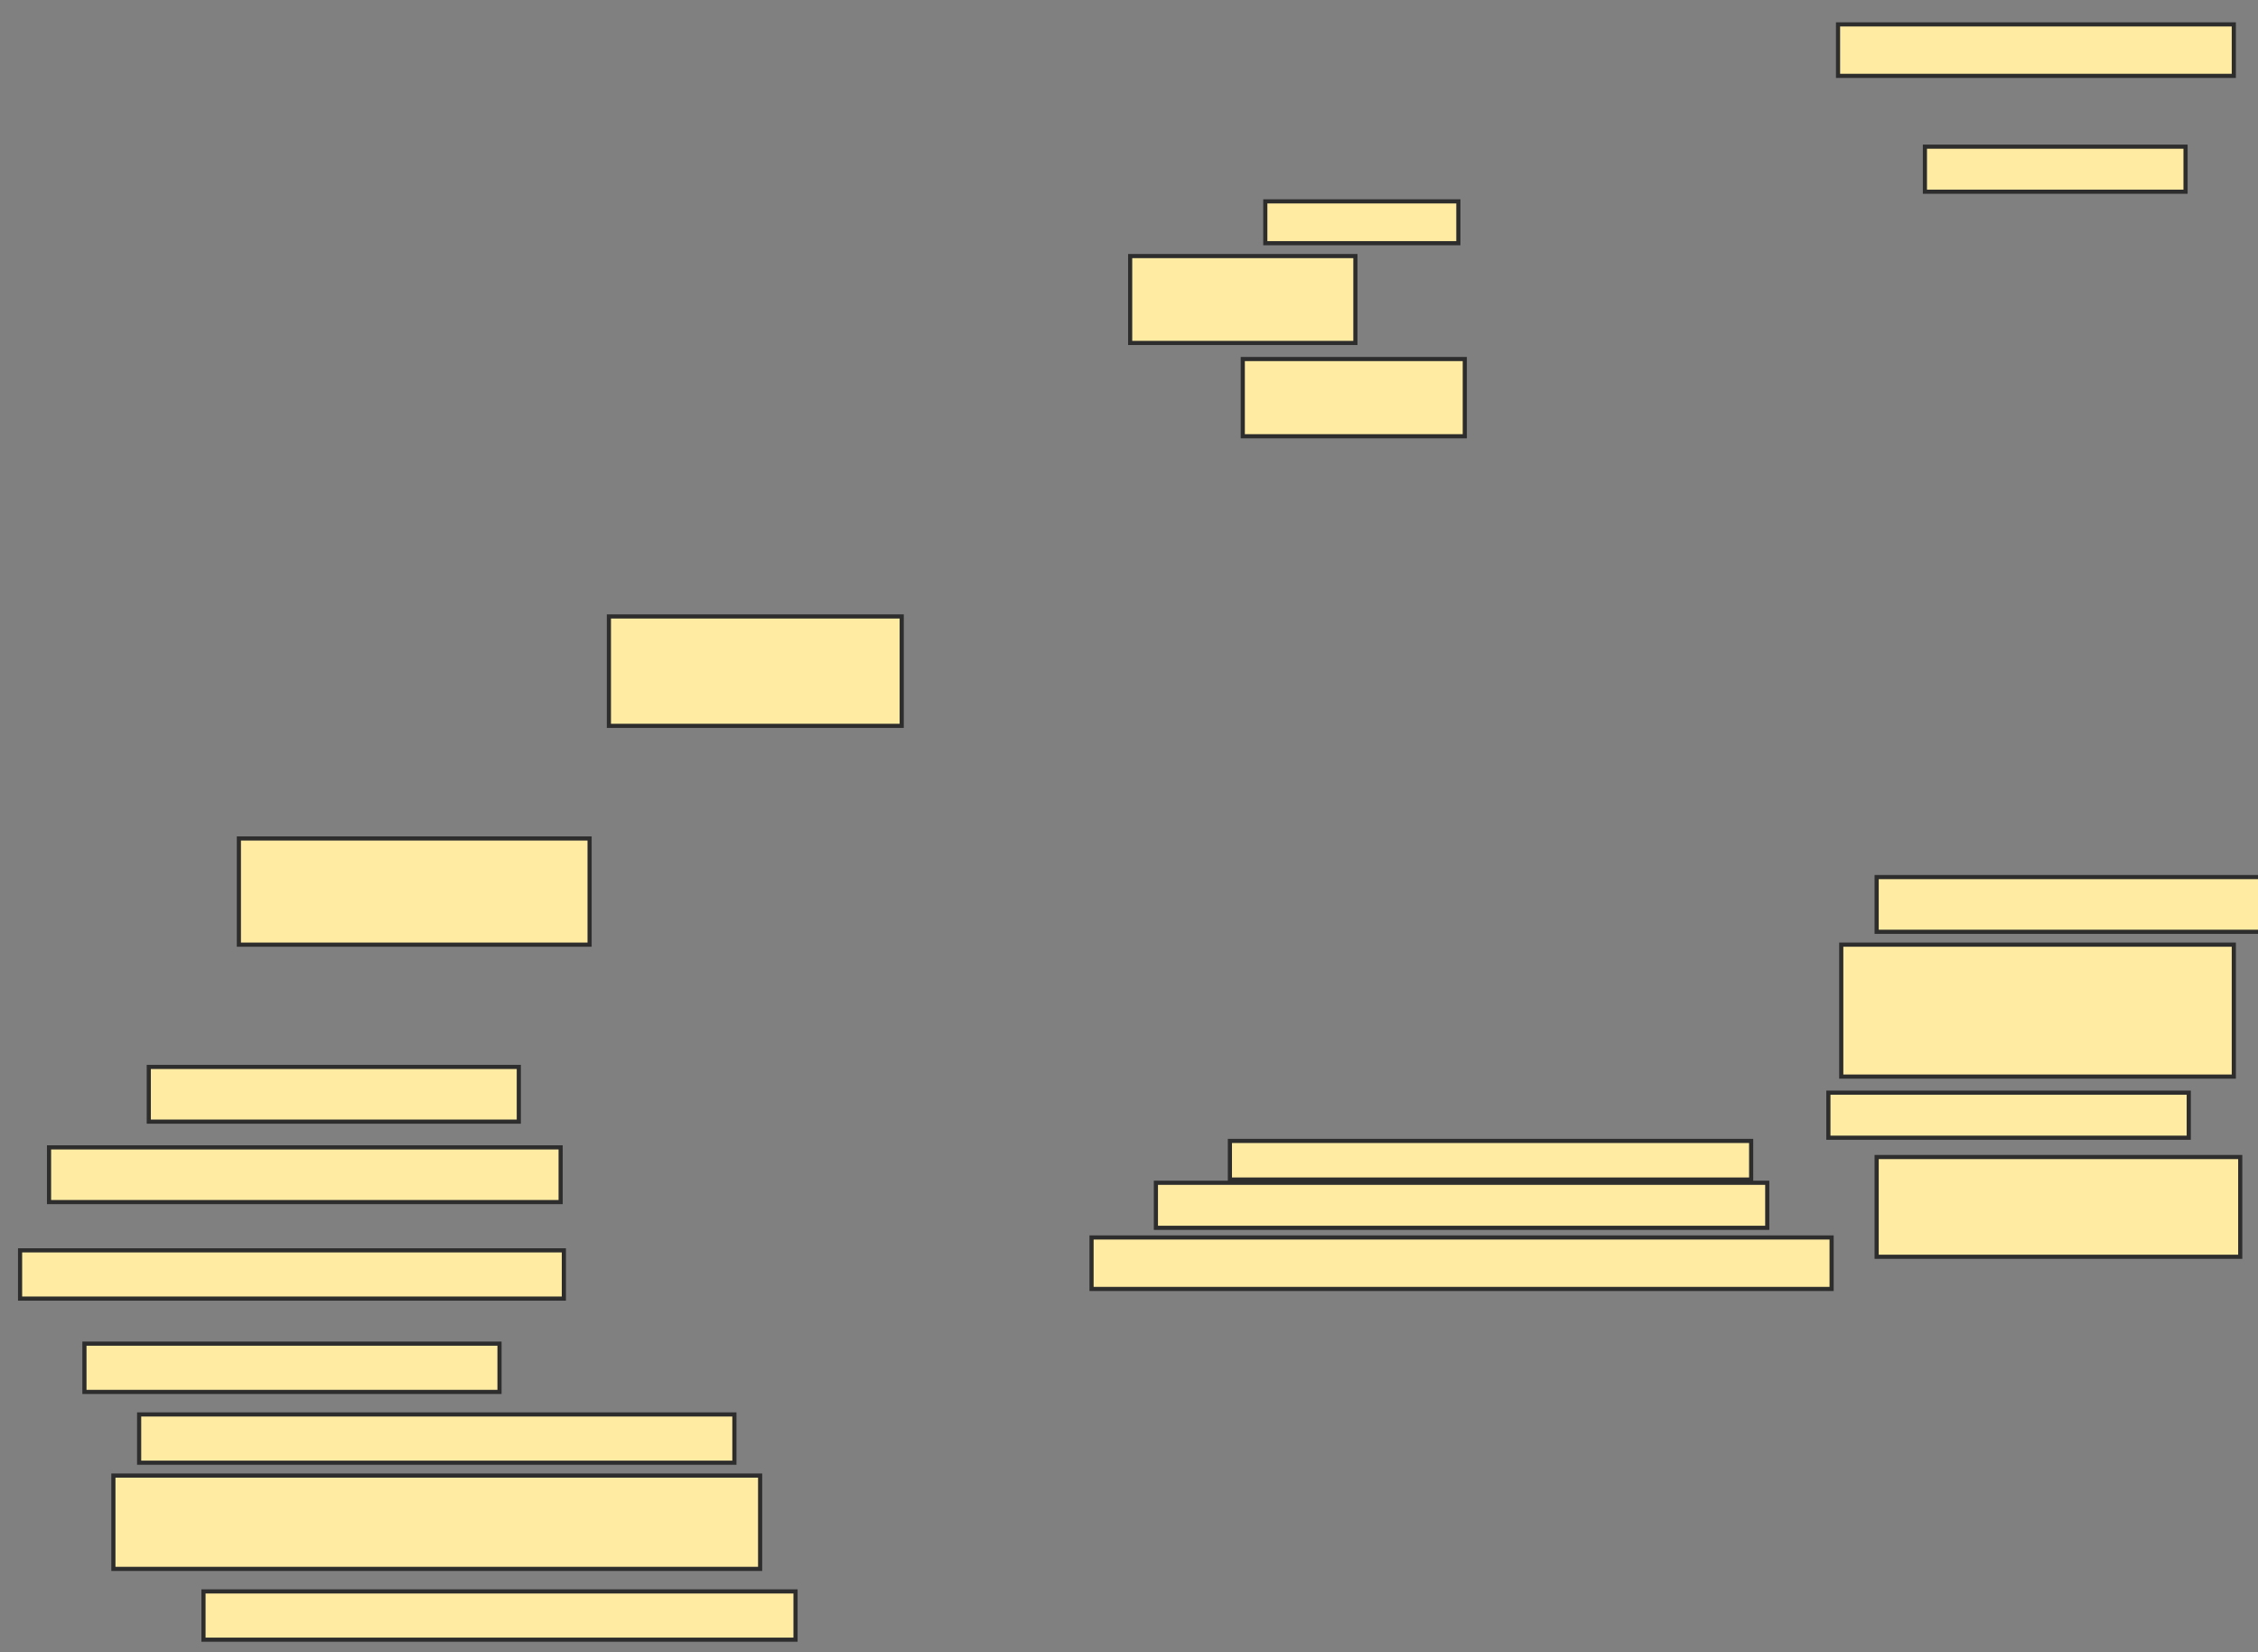 <svg xmlns="http://www.w3.org/2000/svg" width="544" height="398">
 <rect width="100%" height="100%" fill="#808080" stroke="none"/>
 <!-- Created with Image Occlusion Enhanced -->
 <g>
  <title>Labels</title>
 </g>
 <g>
  <title>Masks</title>
  <rect id="9987fa518444463b80b4b8924cdb5511-ao-1" height="25.581" width="84.496" y="202" x="57.55" stroke-linecap="null" stroke-linejoin="null" stroke-dasharray="null" stroke="#2D2D2D" fill="#FFEBA2"/>
  <rect id="9987fa518444463b80b4b8924cdb5511-ao-2" height="26.357" width="70.543" y="148.512" x="146.698" stroke-linecap="null" stroke-linejoin="null" stroke-dasharray="null" stroke="#2D2D2D" fill="#FFEBA2"/>
  <rect id="9987fa518444463b80b4b8924cdb5511-ao-3" height="20.93" width="54.264" y="61.69" x="272.279" stroke-linecap="null" stroke-linejoin="null" stroke-dasharray="null" stroke="#2D2D2D" fill="#FFEBA2"/>
  <rect id="9987fa518444463b80b4b8924cdb5511-ao-4" height="18.605" width="53.488" y="86.496" x="299.411" stroke-linecap="null" stroke-linejoin="null" stroke-dasharray="null" stroke="#2D2D2D" fill="#FFEBA2"/>
  <rect id="9987fa518444463b80b4b8924cdb5511-ao-5" height="10.078" width="46.512" y="48.512" x="304.837" stroke-linecap="null" stroke-linejoin="null" stroke-dasharray="null" stroke="#2D2D2D" fill="#FFEBA2"/>
  
  <rect id="9987fa518444463b80b4b8924cdb5511-ao-7" height="12.403" width="95.349" y="5.876" x="442.822" stroke-linecap="null" stroke-linejoin="null" stroke-dasharray="null" stroke="#2D2D2D" fill="#FFEBA2"/>
  <rect id="9987fa518444463b80b4b8924cdb5511-ao-8" height="10.853" width="62.791" y="35.333" x="463.752" stroke-linecap="null" stroke-linejoin="null" stroke-dasharray="null" stroke="#2D2D2D" fill="#FFEBA2"/>
  <rect id="9987fa518444463b80b4b8924cdb5511-ao-9" height="13.178" width="93.023" y="211.302" x="452.124" stroke-linecap="null" stroke-linejoin="null" stroke-dasharray="null" stroke="#2D2D2D" fill="#FFEBA2"/>
  <rect stroke="#2D2D2D" id="9987fa518444463b80b4b8924cdb5511-ao-10" height="31.783" width="94.574" y="227.581" x="443.597" stroke-linecap="null" stroke-linejoin="null" stroke-dasharray="null" fill="#FFEBA2"/>
  <rect id="9987fa518444463b80b4b8924cdb5511-ao-11" height="10.853" width="86.822" y="263.24" x="440.496" stroke-linecap="null" stroke-linejoin="null" stroke-dasharray="null" stroke="#2D2D2D" fill="#FFEBA2"/>
  <rect id="9987fa518444463b80b4b8924cdb5511-ao-12" height="24.031" width="87.597" y="278.744" x="452.124" stroke-linecap="null" stroke-linejoin="null" stroke-dasharray="null" stroke="#2D2D2D" fill="#FFEBA2"/>
  <rect id="9987fa518444463b80b4b8924cdb5511-ao-13" height="13.178" width="89.147" y="257.039" x="35.845" stroke-linecap="null" stroke-linejoin="null" stroke-dasharray="null" stroke="#2D2D2D" fill="#FFEBA2"/>
  <rect id="9987fa518444463b80b4b8924cdb5511-ao-14" height="13.178" width="123.256" y="276.419" x="11.814" stroke-linecap="null" stroke-linejoin="null" stroke-dasharray="null" stroke="#2D2D2D" fill="#FFEBA2"/>
  <rect id="9987fa518444463b80b4b8924cdb5511-ao-15" height="11.628" width="131.008" y="301.225" x="4.837" stroke-linecap="null" stroke-linejoin="null" stroke-dasharray="null" stroke="#2D2D2D" fill="#FFEBA2"/>
  <rect id="9987fa518444463b80b4b8924cdb5511-ao-16" height="11.628" width="100" y="323.705" x="20.341" stroke-linecap="null" stroke-linejoin="null" stroke-dasharray="null" stroke="#2D2D2D" fill="#FFEBA2"/>
  <rect id="9987fa518444463b80b4b8924cdb5511-ao-17" height="11.628" width="143.411" y="340.76" x="33.519" stroke-linecap="null" stroke-linejoin="null" stroke-dasharray="null" stroke="#2D2D2D" fill="#FFEBA2"/>
  <rect id="9987fa518444463b80b4b8924cdb5511-ao-18" height="22.481" width="155.814" y="355.488" x="27.318" stroke-linecap="null" stroke-linejoin="null" stroke-dasharray="null" stroke="#2D2D2D" fill="#FFEBA2"/>
  <rect id="9987fa518444463b80b4b8924cdb5511-ao-19" height="11.628" width="142.636" y="383.395" x="49.023" stroke-linecap="null" stroke-linejoin="null" stroke-dasharray="null" stroke="#2D2D2D" fill="#FFEBA2"/>
  <rect id="9987fa518444463b80b4b8924cdb5511-ao-20" height="12.403" width="178.295" y="298.124" x="262.977" stroke-linecap="null" stroke-linejoin="null" stroke-dasharray="null" stroke="#2D2D2D" fill="#FFEBA2"/>
  <rect id="9987fa518444463b80b4b8924cdb5511-ao-21" height="10.853" width="147.287" y="284.946" x="278.481" stroke-linecap="null" stroke-linejoin="null" stroke-dasharray="null" stroke="#2D2D2D" fill="#FFEBA2"/>
  <rect id="9987fa518444463b80b4b8924cdb5511-ao-22" height="9.302" width="125.581" y="274.868" x="296.31" stroke-linecap="null" stroke-linejoin="null" stroke-dasharray="null" stroke="#2D2D2D" fill="#FFEBA2"/>
 </g>
</svg>